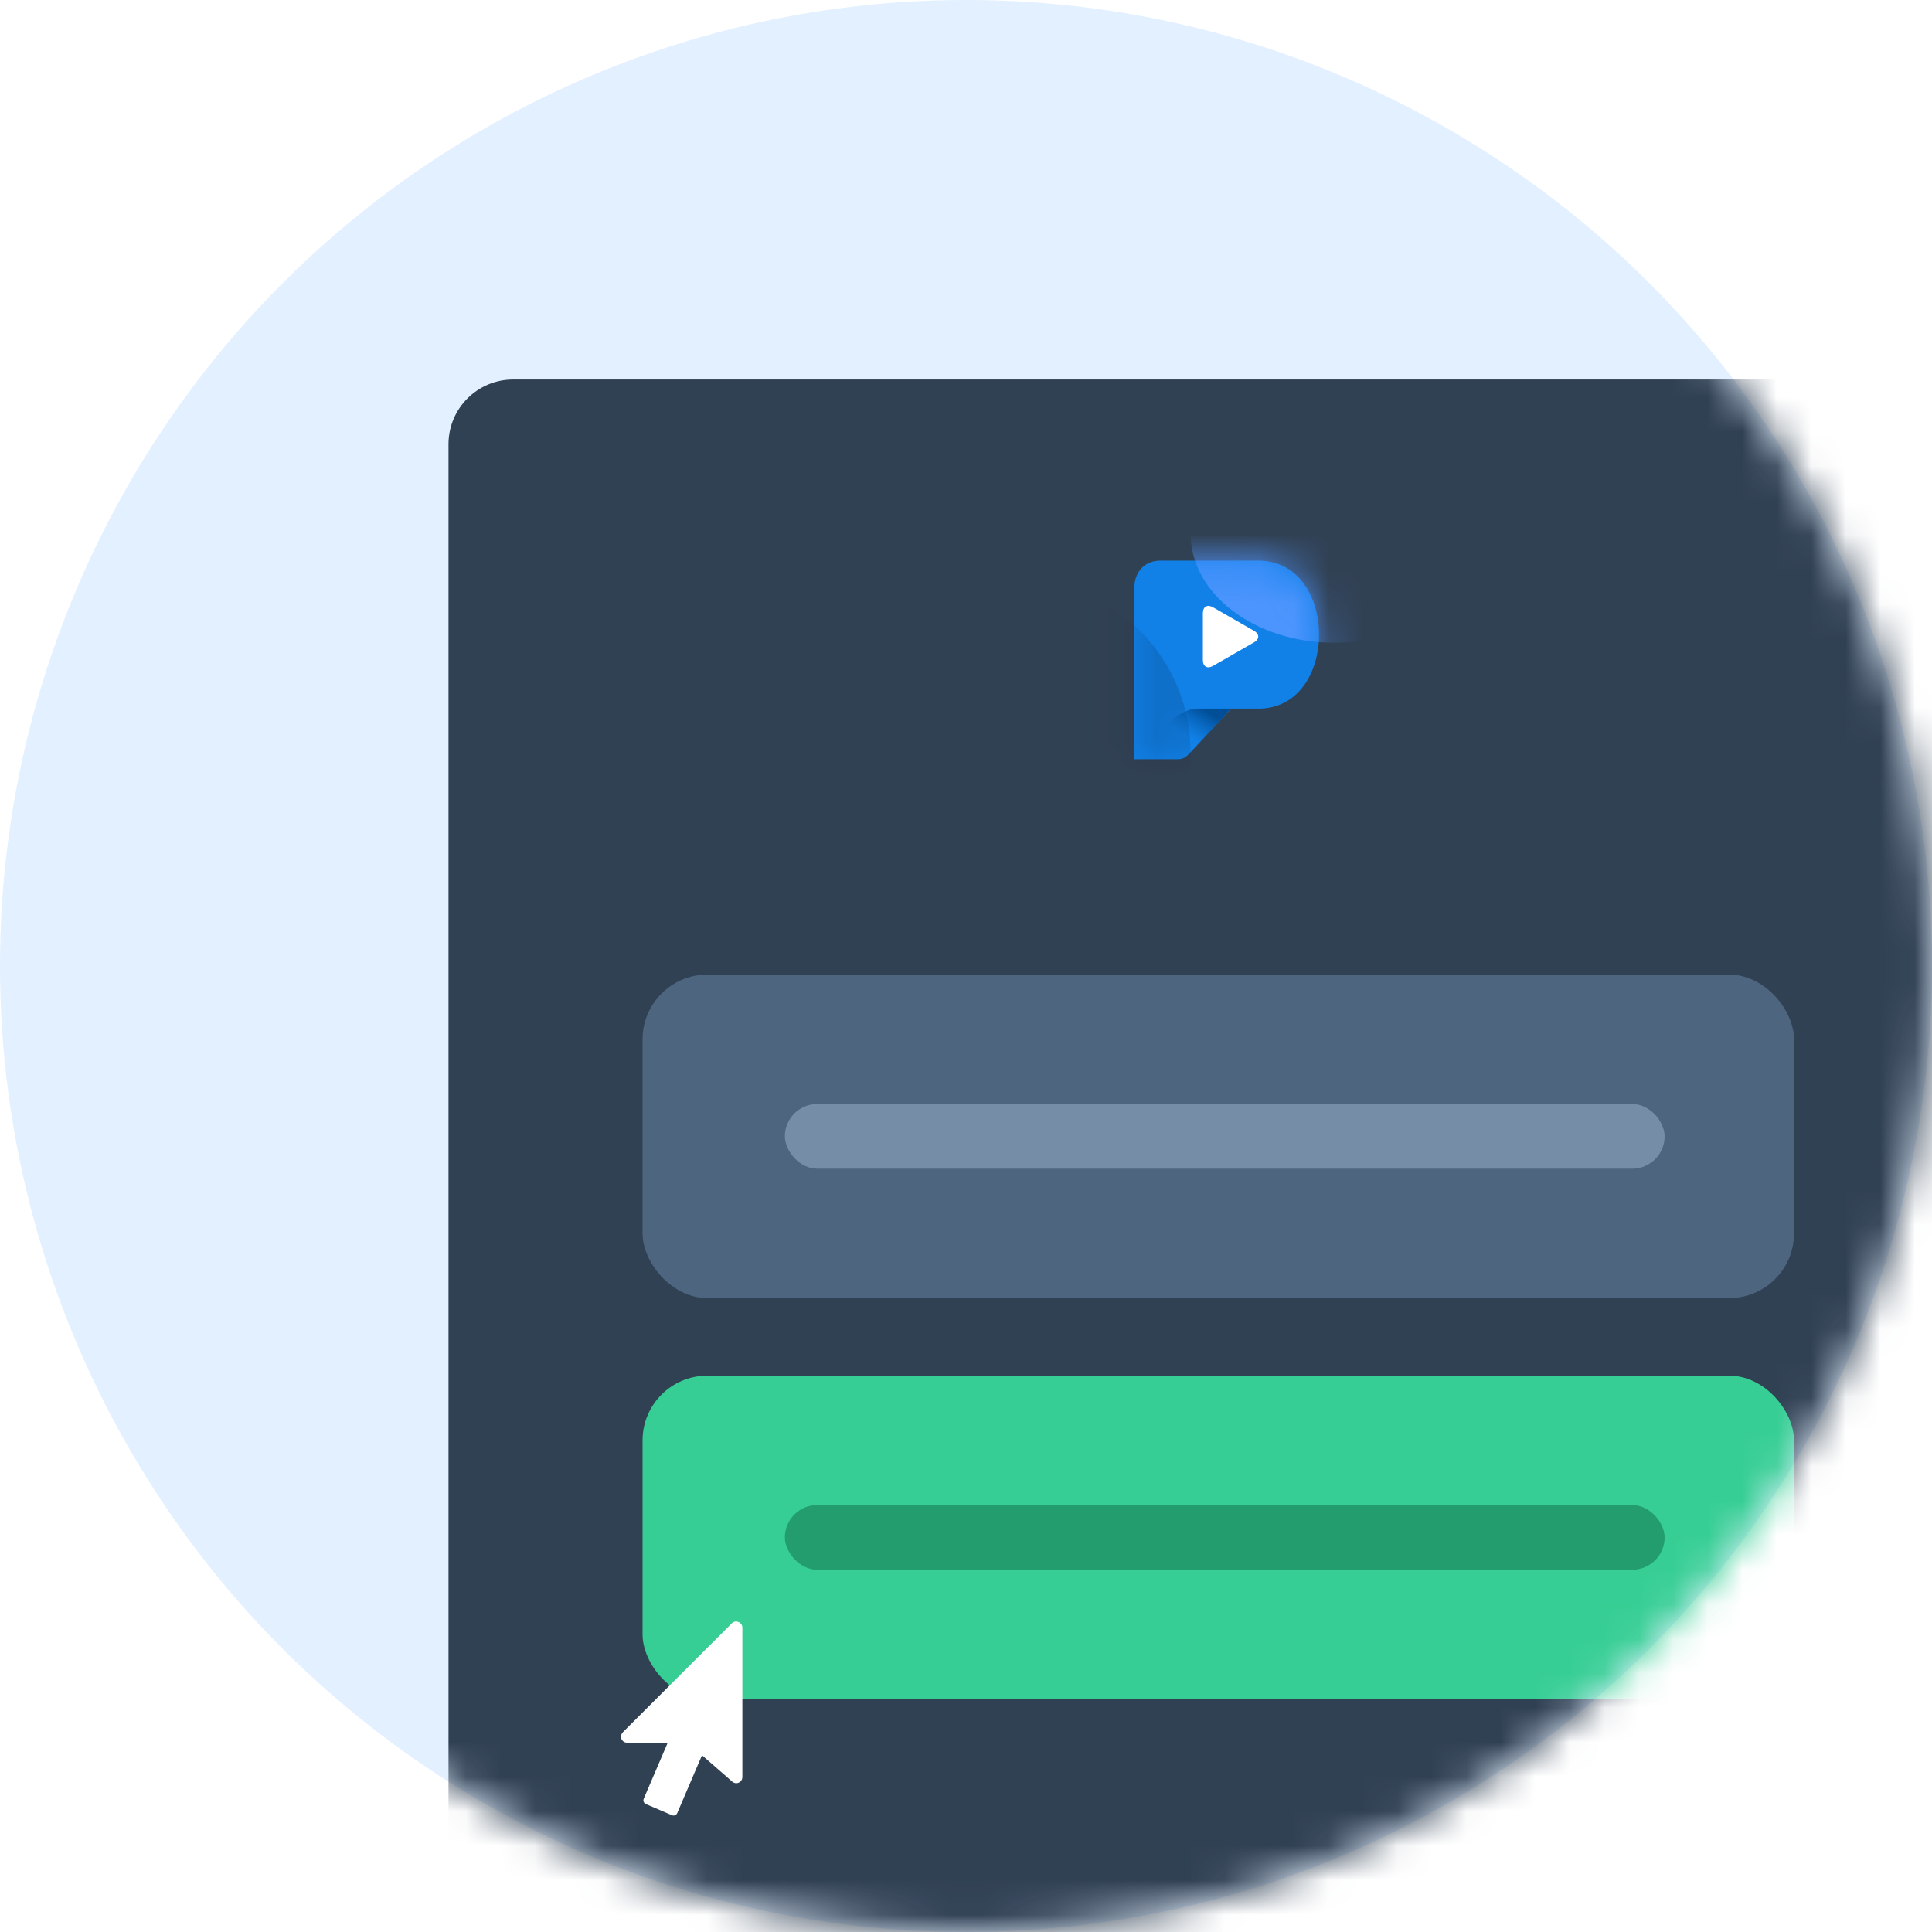 <svg xmlns="http://www.w3.org/2000/svg" width="56" height="56" viewBox="0 0 56 56" fill="none"><circle cx="28" cy="28" r="28" fill="#E3F0FF"></circle><mask id="mask0_487_17526" style="mask-type:alpha" maskUnits="userSpaceOnUse" x="0" y="0" width="56" height="56"><circle cx="28" cy="28" r="28" fill="#E3F0FF"></circle></mask><g mask="url(#mask0_487_17526)"><rect x="13" y="11" width="45" height="45" rx="1.875" fill="#314154"></rect><rect x="18.625" y="39.875" width="33.375" height="9.375" rx="1.875" fill="#36CE94"></rect><rect x="22.75" y="43.625" width="25.5" height="1.875" rx="0.938" fill="#239D6E"></rect><rect x="18.625" y="28.25" width="33.375" height="9.375" rx="1.875" fill="#4E6580"></rect><rect x="22.75" y="32" width="25.5" height="1.875" rx="0.938" fill="#768DA7"></rect><path d="M32.875 17.076V22.005H34.158C34.331 22.005 34.421 21.9 34.556 21.754L35.682 20.54H36.477C38.819 20.54 38.819 16.25 36.477 16.25H33.641C33.183 16.25 32.875 16.566 32.875 17.076Z" fill="#1181E8"></path><mask id="mask1_487_17526" style="mask-type:alpha" maskUnits="userSpaceOnUse" x="32" y="16" width="7" height="7"><path d="M32.875 17.076V22.005H34.158C34.331 22.005 34.421 21.9 34.556 21.754L35.682 20.54H36.477C38.819 20.54 38.819 16.25 36.477 16.25H33.641C33.183 16.25 32.875 16.566 32.875 17.076Z" fill="#11E8D2"></path></mask><g mask="url(#mask1_487_17526)"><g filter="url(#filter0_f_487_17526)"><ellipse cx="38.668" cy="15.465" rx="4.158" ry="3.165" fill="#5096FF" fill-opacity="0.94"></ellipse></g><g filter="url(#filter1_f_487_17526)"><ellipse cx="29.588" cy="21.827" rx="4.923" ry="4.978" fill="black" fill-opacity="0.13"></ellipse></g></g><path d="M34.676 20.54H35.674L34.789 21.511H33.355L33.971 20.88C34.061 20.783 34.414 20.54 34.676 20.54Z" fill="url(#paint0_linear_487_17526)"></path><path d="M35.157 17.601C34.996 17.509 34.866 17.584 34.866 17.769V19.134C34.866 19.32 34.996 19.395 35.157 19.303L36.35 18.618C36.511 18.526 36.511 18.377 36.35 18.285L35.157 17.601Z" fill="white"></path><path d="M18.051 50.213L21.227 47.038C21.343 46.946 21.518 47.034 21.518 47.172V51.511C21.518 51.608 21.439 51.687 21.342 51.687C21.296 51.687 21.253 51.669 21.227 51.644L20.348 50.877L19.63 52.554C19.618 52.583 19.595 52.605 19.566 52.617C19.552 52.622 19.537 52.625 19.522 52.625C19.506 52.625 19.491 52.622 19.476 52.615L18.721 52.292C18.661 52.266 18.634 52.197 18.659 52.138L19.354 50.514H18.176C18.079 50.514 18 50.435 18 50.338C18 50.31 18.007 50.267 18.051 50.213Z" fill="white"></path></g><defs><filter id="filter0_f_487_17526" x="32.293" y="10.082" width="12.751" height="10.765" filterUnits="userSpaceOnUse" color-interpolation-filters="sRGB"><feGaussianBlur stdDeviation="1.109"></feGaussianBlur></filter><filter id="filter1_f_487_17526" x="22.447" y="14.631" width="14.282" height="14.392" filterUnits="userSpaceOnUse" color-interpolation-filters="sRGB"><feGaussianBlur stdDeviation="1.109"></feGaussianBlur></filter><linearGradient id="paint0_linear_487_17526" x1="34.939" y1="20.581" x2="34.46" y2="21.367" gradientUnits="userSpaceOnUse"><stop stop-color="#004E96"></stop><stop offset="1" stop-color="#045DB0" stop-opacity="0"></stop></linearGradient></defs></svg>